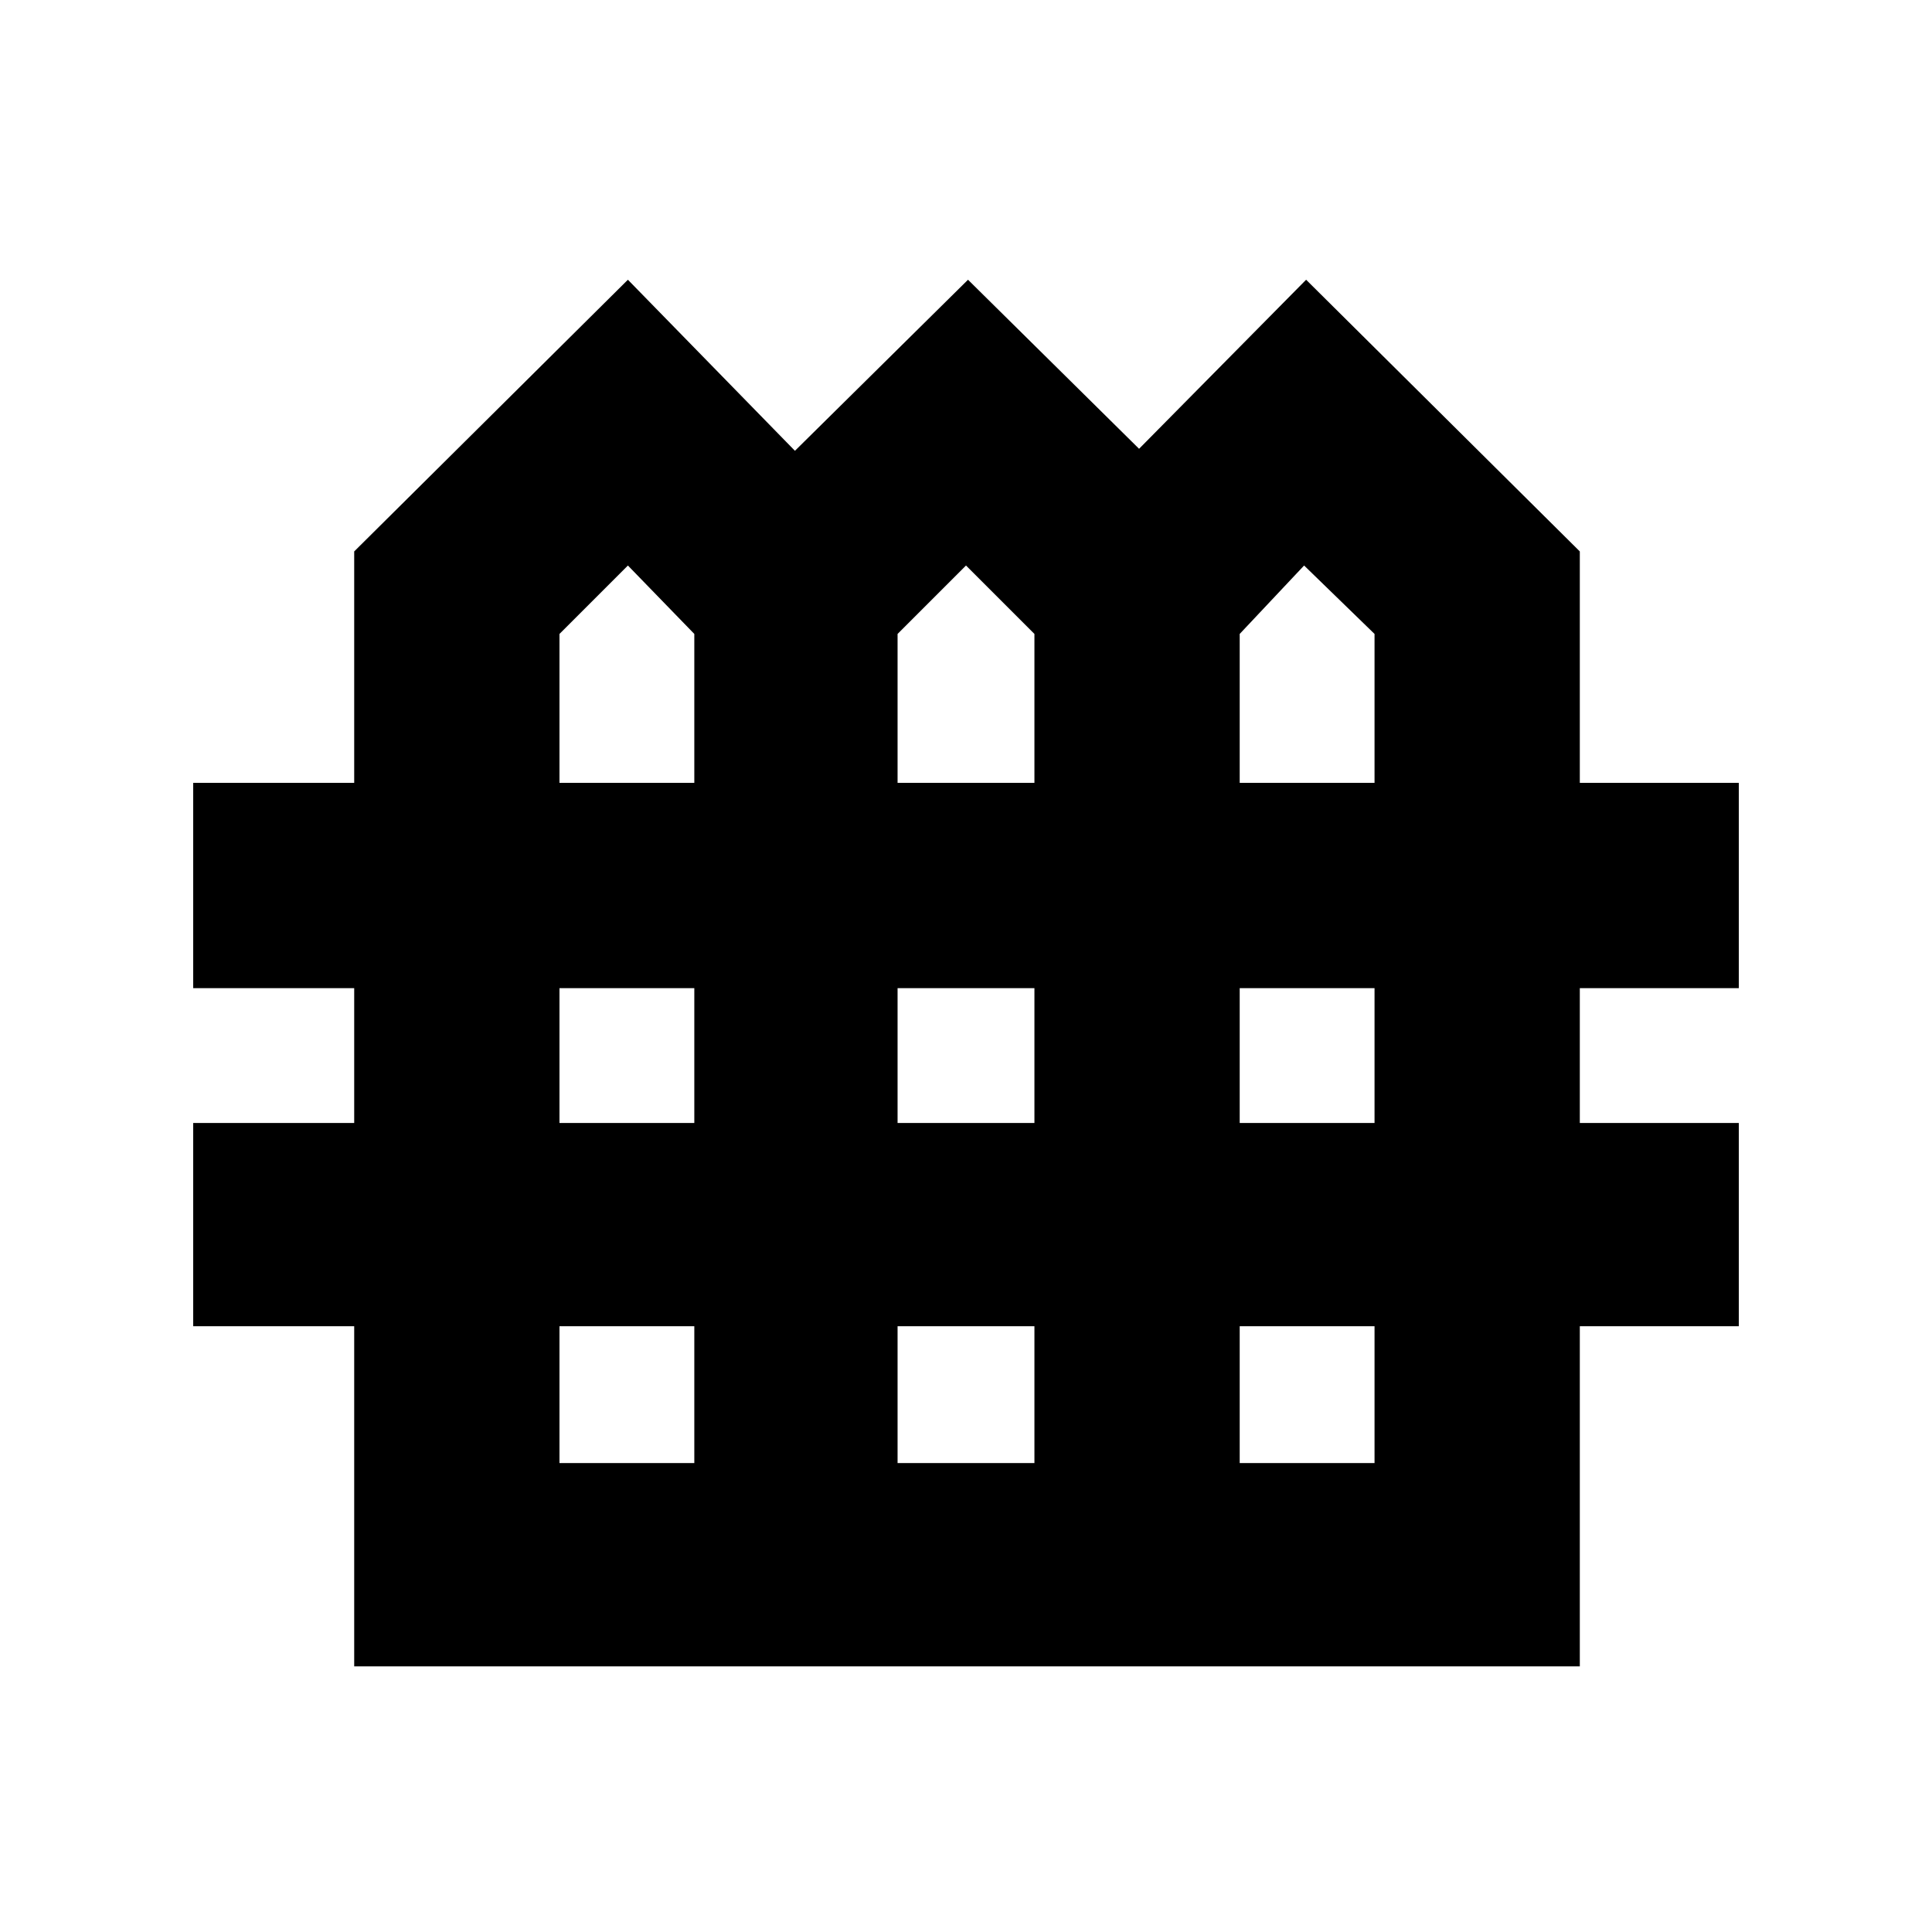 <svg xmlns="http://www.w3.org/2000/svg" height="24" width="24"><path d="M4.4 20.7V16.475H2.4V13.95H4.4V12.275H2.4V9.725H4.4V6.85L7.8 3.475L9.875 5.6L12.025 3.475L14.15 5.575L16.225 3.475L19.625 6.85V9.725H21.6V12.275H19.625V13.95H21.6V16.475H19.625V20.7ZM6.95 9.725H8.625V7.875L7.8 7.025L6.95 7.875ZM11.15 9.725H12.85V7.875L12 7.025L11.15 7.875ZM15.4 9.725H17.075V7.875L16.2 7.025L15.4 7.875ZM6.95 13.95H8.625V12.275H6.95ZM11.15 13.95H12.85V12.275H11.15ZM15.4 13.95H17.075V12.275H15.4ZM6.95 18.175H8.625V16.475H6.95ZM11.15 18.175H12.85V16.475H11.15ZM15.4 18.175H17.075V16.475H15.4Z"/></svg>